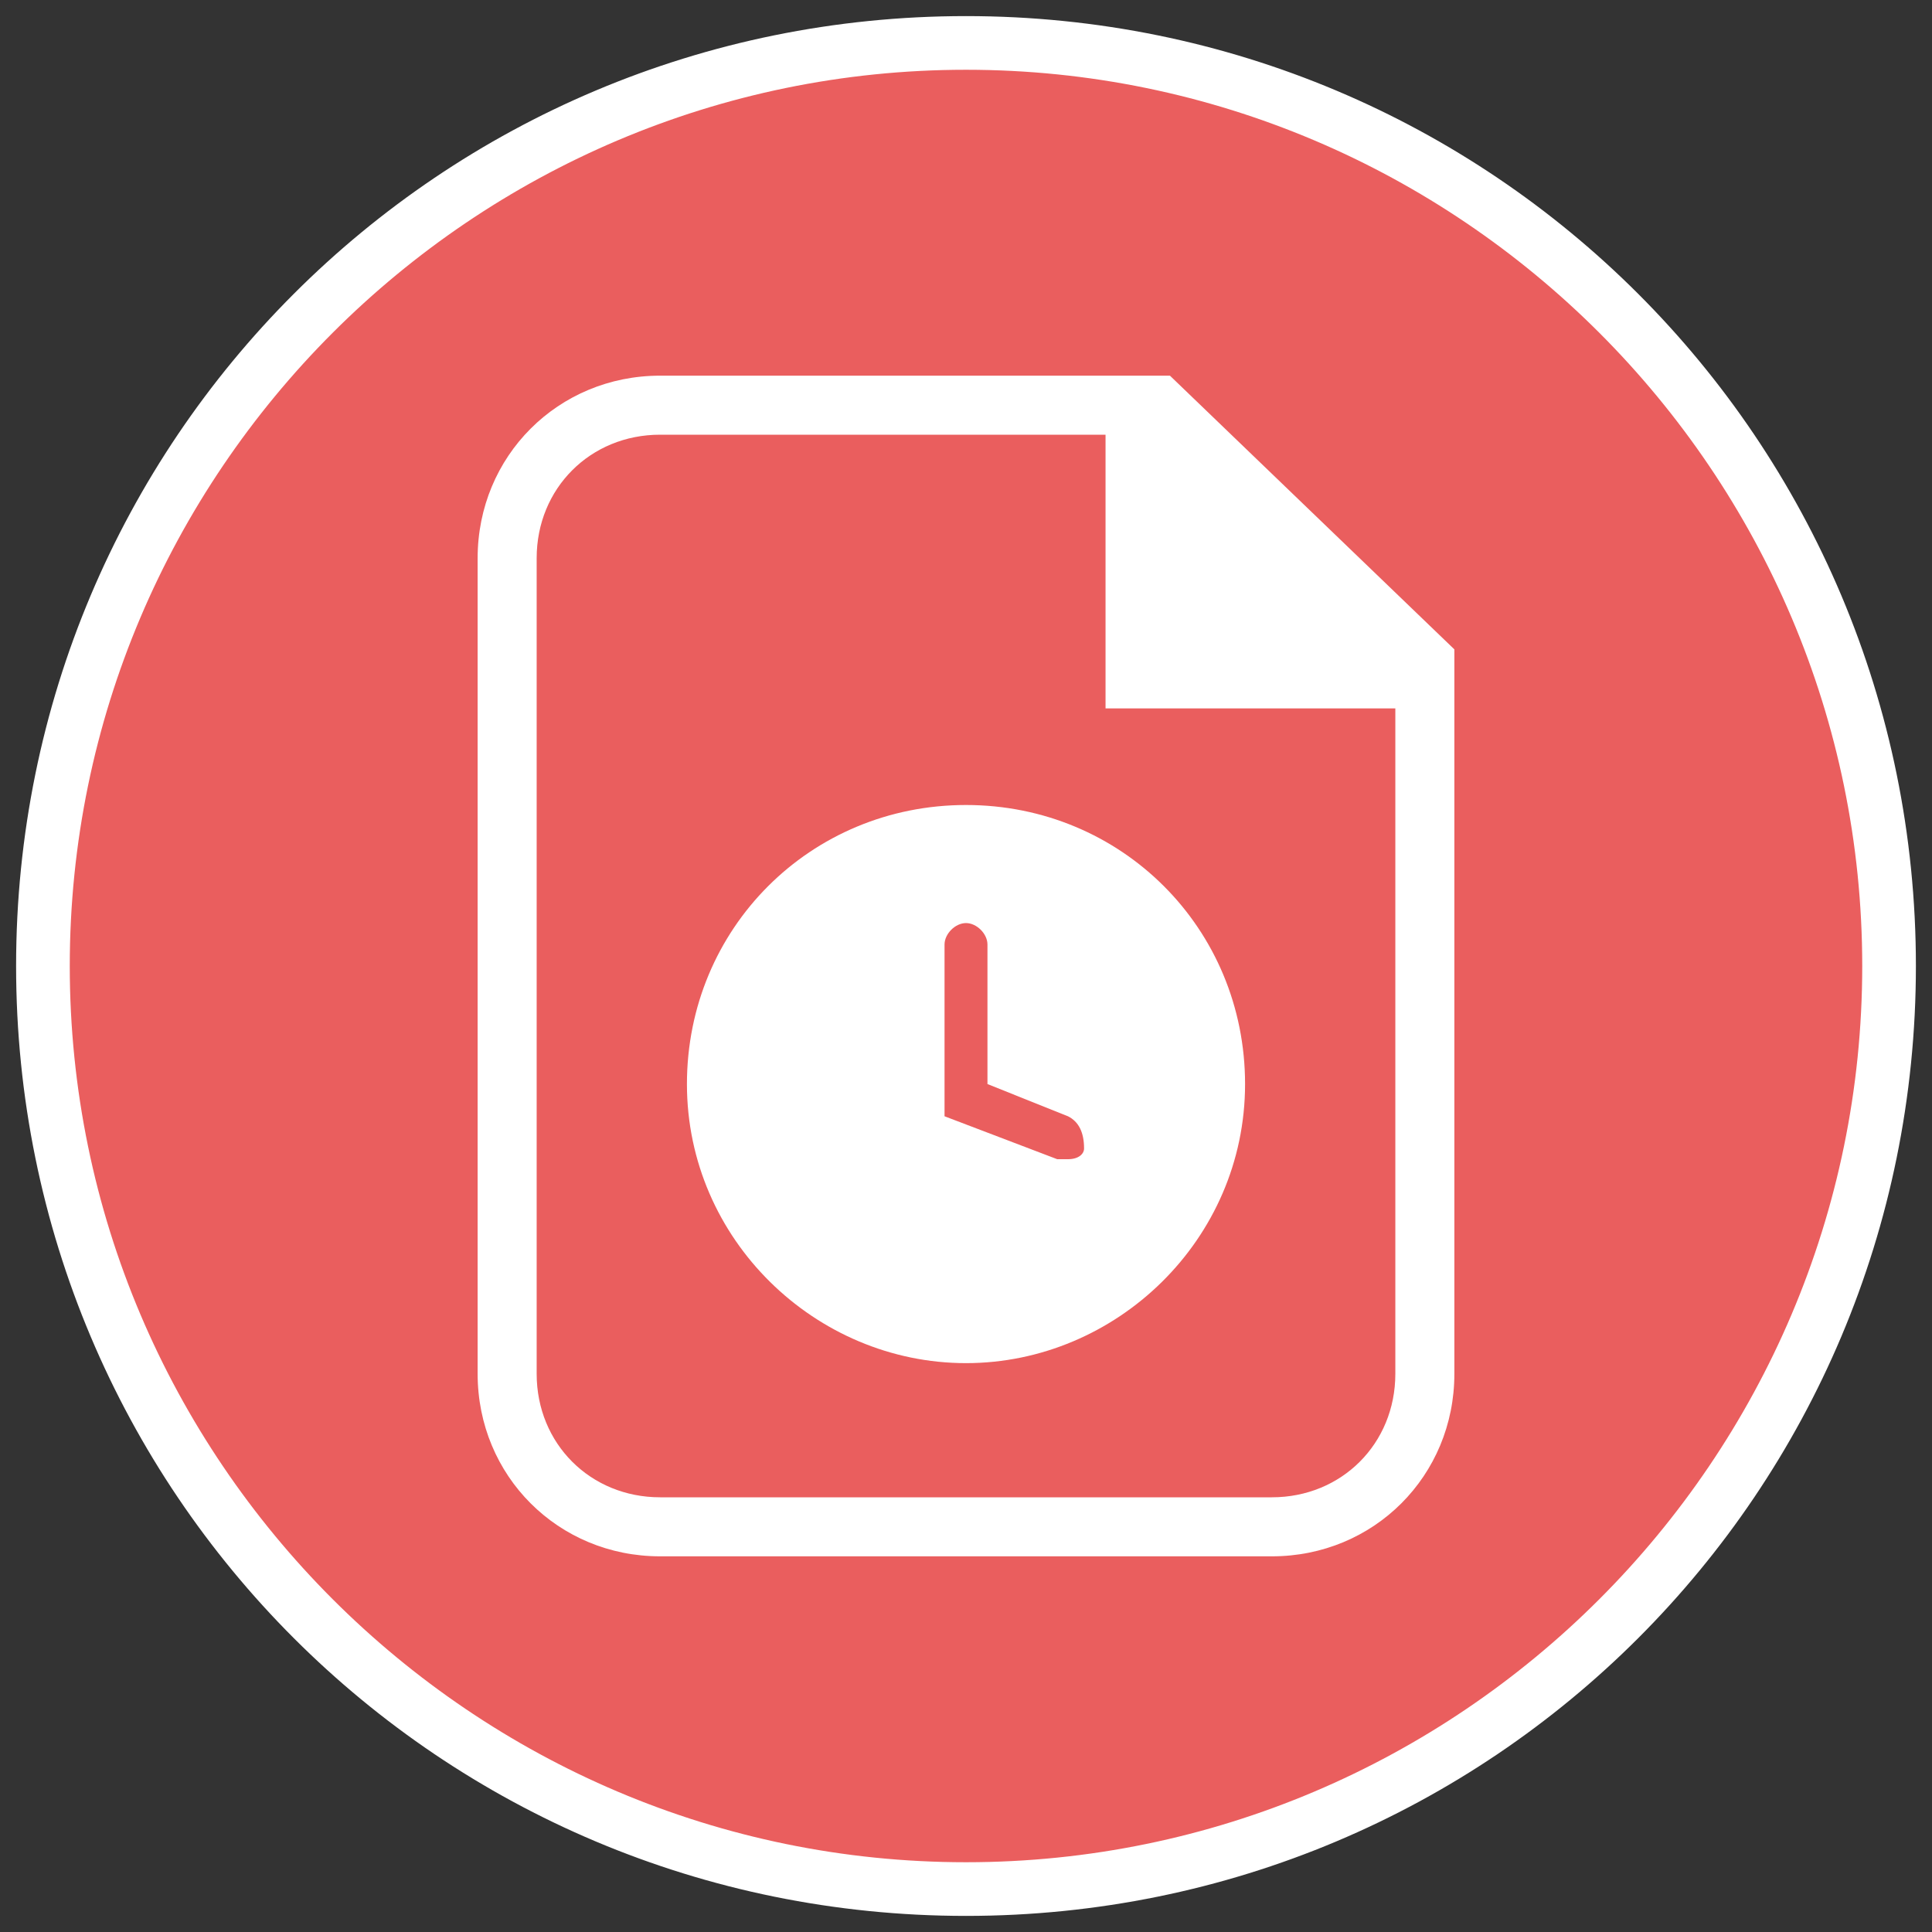 <?xml version="1.0" encoding="utf-8"?>
<!-- Generator: Adobe Illustrator 21.1.0, SVG Export Plug-In . SVG Version: 6.00 Build 0)  -->
<svg version="1.1" id="Layer_1" xmlns="http://www.w3.org/2000/svg" xmlns:xlink="http://www.w3.org/1999/xlink" x="0px" y="0px"
	 viewBox="0 0 36 36" style="enable-background:new 0 0 36 36;" xml:space="preserve">
<rect x="0" y="0" width="36" height="36" fill="#333333" stroke="none"/>
<style type="text/css">
	.st0{fill:#EA5E5E;}
	.st1{fill:#FFFFFF;}
	.st2{display:none;}
	.st3{display:inline;}
	.st4{fill:#188FE0;}
	.st5{display:inline;fill:#FFFFFF;}
	.st6{fill:#FFFFFF;stroke:#FFFFFF;stroke-width:0.1;stroke-miterlimit:10;}
	.st7{fill:#00A4D8;}
	.st8{display:inline;opacity:0.2;}
	.st9{fill:#9370B1;stroke:#FFFFFF;stroke-miterlimit:10;}
	.st10{fill:#735796;}
	.st11{fill:#00A389;stroke:#FFFFFF;stroke-miterlimit:10;}
	.st12{fill:#00795A;}
	.st13{fill:#0072AA;}
	.st14{fill:none;stroke:#0072AA;stroke-miterlimit:10;}
	.st15{fill:none;stroke:#004B71;stroke-linecap:round;stroke-miterlimit:10;}
	.st16{opacity:0.4;}
	.st17{opacity:0.27;fill:#FFFFFF;enable-background:new    ;}
	.st18{fill:#D3DEE5;}
	.st19{fill:#8797A1;}
	.st20{fill:#EEF2F5;}
	.st21{fill:#4D575B;}
	.st22{fill:#83649B;}
	.st23{fill:#DD8100;}
	.st24{fill:#004B71;}
	.st25{fill:#00A389;}
	.st26{fill:#9370B1;}
	.st27{fill:#C47D2A;}
	.st28{display:inline;opacity:0.3;}
	.st29{fill:#1291CE;}
</style>
<g>
	<path class="st0" d="M18,35.2C8.5,35.2,0.8,27.5,0.8,18S8.5,0.8,18,0.8S35.2,8.5,35.2,18S27.5,35.2,18,35.2z"/>
	<path class="st1" d="M18,1.3c9.2,0,16.7,7.5,16.7,16.7S27.2,34.7,18,34.7S1.3,27.2,1.3,18S8.8,1.3,18,1.3 M18,0.3
		C8.2,0.3,0.3,8.2,0.3,18S8.2,35.7,18,35.7S35.7,27.8,35.7,18S27.8,0.3,18,0.3L18,0.3z"/>
</g>
<g id="Layer_1_1_" class="st2">
	<g id="Layer_1_11_" class="st3">
		<g>
			<circle class="st1" cx="18" cy="18" r="16"/>
			<circle class="st4" cx="18" cy="18" r="14.9"/>
		</g>
	</g>
	<path class="st5" d="M21.4,8.2H13c-1.7,0-3,1.4-3,3v13.5c0,1.7,1.4,3,3,3h10.1c1.7,0,3-1.4,3-3v-12L21.4,8.2z M21.3,9.6l3.3,3.1
		h-3.3V9.6z M23.1,26.8H12.9c-1.1,0-2-0.9-2-2V11.3c0-1.1,0.9-2,2-2h7.4v4.5H25v11C25.1,25.9,24.2,26.8,23.1,26.8z"/>
	<polygon class="st5" points="21,9.2 21,12.9 25.6,12.9 21.3,8.8 	"/>
	<g class="st3">
		<path class="st1" d="M15.7,16.2l-1.1-2.4h1c0.1,0,0.1,0,0.2,0l0.1,0.1l0.7,1.6c0,0,0,0,0-0.1c0,0,0,0,0-0.1l0.9-1.5
			c0-0.1,0.1-0.1,0.1-0.1h0.1H19L17.3,16l1.2,2.8h-1c-0.1,0-0.1,0-0.2-0.1s-0.1-0.1-0.1-0.1l-0.8-1.9l0,0l0,0l-1.1,1.8
			c0,0.1-0.1,0.1-0.2,0.1c-0.1,0-0.1,0-0.2,0h-1.1L15.7,16.2z"/>
	</g>
	<g class="st3">
		<rect x="13.8" y="23.2" class="st1" width="8.4" height="1"/>
		<polygon class="st1" points="13.8,20.4 13.8,21.4 18.7,21.4 18.7,21.4 18.7,20.4 		"/>
	</g>
	<g class="st3">
		<g>
			<path class="st6" d="M46.6,18.4c0,0.2,0.2,0.4,0.4,0.4s0.4-0.2,0.4-0.4c0-0.2-0.2-0.4-0.4-0.4S46.6,18.2,46.6,18.4z"/>
			<path class="st6" d="M48.4,20.2c0,0.2,0.2,0.4,0.4,0.4s0.4-0.2,0.4-0.4c0-0.2-0.2-0.4-0.4-0.4S48.4,20,48.4,20.2z"/>
			<ellipse class="st6" cx="49.5" cy="22.6" rx="0.4" ry="0.4"/>
			<ellipse class="st6" cx="48.8" cy="25.1" rx="0.5" ry="0.5"/>
			<path class="st6" d="M46.5,26.9c0,0.3,0.2,0.5,0.5,0.5s0.5-0.2,0.5-0.5s-0.2-0.5-0.5-0.5S46.5,26.6,46.5,26.9z"/>
			<path class="st6" d="M44,27.6c0,0.3,0.3,0.6,0.6,0.6s0.6-0.3,0.6-0.6c0-0.3-0.3-0.6-0.6-0.6S44,27.2,44,27.6z"/>
			<ellipse class="st6" cx="42.2" cy="26.9" rx="0.6" ry="0.6"/>
			<path class="st6" d="M39.8,25.1c0,0.4,0.3,0.7,0.7,0.7s0.7-0.3,0.7-0.7c0-0.4-0.3-0.7-0.7-0.7S39.8,24.7,39.8,25.1z"/>
			<path class="st6" d="M39.1,22.6c0,0.4,0.3,0.7,0.7,0.7s0.7-0.3,0.7-0.7c0-0.4-0.3-0.7-0.7-0.7C39.4,22,39.1,22.3,39.1,22.6z"/>
			<path class="st6" d="M39.7,20.2c0,0.4,0.3,0.8,0.8,0.8s0.8-0.3,0.8-0.8c0-0.4-0.3-0.8-0.8-0.8S39.7,19.8,39.7,20.2z"/>
			<path class="st6" d="M41.5,18.4c0,0.4,0.3,0.8,0.8,0.8s0.8-0.3,0.8-0.8c0-0.4-0.3-0.8-0.8-0.8S41.5,18,41.5,18.4z"/>
			<path class="st6" d="M43.8,17.8c0,0.5,0.4,0.8,0.8,0.8c0.5,0,0.8-0.4,0.8-0.8S45,17,44.6,17C44.2,16.9,43.8,17.3,43.8,17.8z"/>
		</g>
	</g>
	<g class="st3">
		<g>
			<path class="st1" d="M48.3,9.7h-9.4c-1.9,0-3.4,1.5-3.4,3.4v15c0,1.9,1.5,3.4,3.4,3.4h11.3c1.9,0,3.4-1.5,3.4-3.4V14.7L48.3,9.7z
				 M52.4,28c0,1.2-1,2.3-2.3,2.3H38.9c-1.2,0-2.3-1-2.3-2.3V13c0-1.2,1-2.3,2.3-2.3h8.2v5h5.3V28L52.4,28z"/>
		</g>
	</g>
</g>
<g id="equipment_x5F_tag" class="st2">
	<g id="Layer_2_1_" class="st3">
		<g id="Layer_1_2_">
			<g>
				<circle class="st1" cx="18" cy="18" r="16"/>
				<circle class="st4" cx="18" cy="18" r="14.9"/>
			</g>
		</g>
		<g>
			<g>
				<g>
					<path class="st1" d="M17.3,9.6l-9.2,9.2c-0.8,0.8-0.8,2.2,0,3l6.1,6.1c0.8,0.8,2.2,0.8,3,0l9.2-9.2c0.4-0.4,0.6-0.7,0.6-1.2
						v-4.9c0-0.6-0.2-1.1-0.6-1.5L25,9.6C24.6,9.2,24.1,9,23.5,9h-4.6C18.3,9,17.7,9.2,17.3,9.6z M24.7,12.3
						c0.2,0.9-0.6,1.7-1.5,1.5c-0.5-0.1-0.9-0.5-1-1c-0.2-0.9,0.6-1.7,1.5-1.5C24.2,11.4,24.6,11.8,24.7,12.3z"/>
				</g>
			</g>
			<path class="st4" d="M20,20.6L15.4,16c-0.3-0.3-0.7-0.3-0.9,0l0,0c-0.3,0.3-0.3,0.7,0,0.9l4.6,4.6c0.3,0.3,0.7,0.3,0.9,0l0,0
				C20.3,21.2,20.3,20.8,20,20.6z"/>
			<path class="st4" d="M18.2,22.4l-4.6-4.6c-0.3-0.3-0.7-0.3-0.9,0l0,0c-0.3,0.3-0.3,0.7,0,0.9l4.6,4.6c0.3,0.3,0.7,0.3,0.9,0l0,0
				C18.4,23.1,18.4,22.7,18.2,22.4z"/>
			<path class="st4" d="M16.3,24.3l-4.6-4.6c-0.3-0.3-0.7-0.3-0.9,0l0,0c-0.3,0.3-0.3,0.7,0,0.9l4.6,4.6c0.3,0.3,0.7,0.3,0.9,0l0,0
				C16.6,24.9,16.6,24.5,16.3,24.3z"/>
		</g>
	</g>
</g>
<g id="my_work_space_HS" class="st2">
	<g id="Layer_1_3_" class="st3">
		<g>
			<circle class="st1" cx="18" cy="18" r="16"/>
			<circle class="st7" cx="18" cy="18" r="14.9"/>
		</g>
	</g>
	<g class="st8">
		<g>
			<path d="M25.8,15.3h-4.2V19c0,1.3-1.1,2.4-2.4,2.4h-3.7v4.2c0,1.1,0.9,2,2,2h8.2c1.1,0,2-0.9,2-2v-8.2
				C27.8,16.2,26.9,15.3,25.8,15.3z"/>
			<g>
				<path d="M15.2,17.3c0-1.3,1.1-2.4,2.4-2.4h3.3v-4.2c0-0.9-0.7-1.6-1.7-1.6H11c-0.9,0-1.6,0.7-1.6,1.6V19c0,0.9,0.7,1.7,1.6,1.7
					h4.2V17.3z"/>
				<path d="M20.9,19v-3.3h-3.3c-0.9,0-1.6,0.7-1.6,1.6v3.3h3.3C20.1,20.6,20.9,19.9,20.9,19z"/>
			</g>
		</g>
	</g>
	<g class="st3">
		<path class="st1" d="M25.2,14.7H21v3.7c0,1.3-1.1,2.4-2.4,2.4H15V25c0,1.1,0.9,2,2,2h8.2c1.1,0,2-0.9,2-2v-8.2
			C27.2,15.6,26.3,14.7,25.2,14.7z"/>
		<g>
			<path class="st1" d="M14.6,16.7c0-1.3,1.1-2.3,2.4-2.3h3.3v-4.2c0-0.9-0.7-1.6-1.7-1.6h-8.2c-0.9,0-1.6,0.7-1.6,1.6v8.2
				c0,0.9,0.7,1.7,1.6,1.7h4.2C14.6,20.1,14.6,16.7,14.6,16.7z"/>
			<path class="st1" d="M20.3,18.4V15H17c-0.9,0-1.6,0.7-1.6,1.6V20h3.3C19.6,20,20.3,19.3,20.3,18.4z"/>
		</g>
	</g>
</g>
<g id="bulk_load-HS" class="st2">
	<g id="fave_icon_-_selected" class="st3">
	</g>
	<g id="Layer_1_4_" class="st3">
		<g>
			<circle class="st1" cx="18" cy="18" r="16"/>
			<circle class="st0" cx="18" cy="18" r="14.9"/>
		</g>
	</g>
	<g class="st3">
		<g>
			<g>
				<g>
					<path class="st1" d="M21.4,11.3h-6.9c-1.4,0-2.5,1.1-2.5,2.5v11c0,1.4,1.1,2.5,2.5,2.5h8.2c1.4,0,2.5-1.1,2.5-2.5V15L21.4,11.3
						z M24.4,24.8c0,0.9-0.7,1.7-1.7,1.7h-8.2c-0.9,0-1.7-0.7-1.7-1.7v-11c0-0.9,0.7-1.7,1.7-1.7h6v3.7h3.9V24.8L24.4,24.8z"/>
					<g>
						<path class="st1" d="M24.5,8.8h-6.9c-1.4,0-2.5,1.1-2.5,2.5v0.5h0.8v-0.5c0-0.9,0.7-1.7,1.7-1.7h6v3.7h3.9v9l0,0
							c0,0.9-0.7,1.7-1.7,1.7h-1.1v0.8h1.1c1.4,0,2.5-1.1,2.5-2.5v-9.8L24.5,8.8z"/>
					</g>
				</g>
			</g>
		</g>
		<g>
			<g>
				<path class="st1" d="M21,24.2H7.3c-0.6,0-1-0.5-1-1v-3.7c0-0.5,0.4-1,1-1H21c0.5,0,1,0.5,1,1v3.7C22,23.7,21.6,24.2,21,24.2z"/>
			</g>
			<g>
				<g>
					<path class="st0" d="M8.1,23.6c-0.3,0-0.5-0.2-0.5-0.5v-3.5c0-0.3,0.2-0.5,0.5-0.5s0.5,0.2,0.5,0.5v3.5
						C8.6,23.4,8.4,23.6,8.1,23.6z"/>
				</g>
				<g>
					<path class="st0" d="M9.8,23.6c-0.2,0-0.4-0.2-0.4-0.5v-3.5c0-0.3,0.2-0.5,0.4-0.5s0.4,0.2,0.4,0.5v3.5
						C10.3,23.4,10.1,23.6,9.8,23.6z"/>
				</g>
				<g>
					<path class="st0" d="M11.5,23.6c-0.2,0-0.4-0.2-0.4-0.4v-3.6c0-0.2,0.2-0.4,0.4-0.4s0.4,0.2,0.4,0.4v3.6
						C11.9,23.4,11.8,23.6,11.5,23.6z"/>
				</g>
				<g>
					<path class="st0" d="M13,23.6c-0.2,0-0.4-0.2-0.4-0.4v-3.7c0-0.2,0.2-0.4,0.4-0.4s0.4,0.2,0.4,0.4v3.7
						C13.4,23.4,13.2,23.6,13,23.6z"/>
				</g>
				<g>
					<path class="st0" d="M14.4,23.6c-0.2,0-0.3-0.1-0.3-0.3v-3.8c0-0.2,0.1-0.3,0.3-0.3s0.3,0.1,0.3,0.3v3.8
						C14.7,23.5,14.6,23.6,14.4,23.6z"/>
				</g>
				<g>
					<path class="st0" d="M15.6,23.6c-0.1,0-0.2-0.1-0.2-0.3v-3.9c0-0.2,0.1-0.3,0.2-0.3s0.2,0.1,0.2,0.3v3.9
						C15.8,23.5,15.7,23.6,15.6,23.6z"/>
				</g>
				<g>
					<path class="st0" d="M16.6,23.6c-0.1,0-0.2-0.1-0.2-0.2v-4c0-0.1,0.1-0.2,0.2-0.2s0.2,0.1,0.2,0.2v4
						C16.8,23.5,16.7,23.6,16.6,23.6z"/>
				</g>
				<g>
					<path class="st0" d="M17.6,23.6c-0.1,0-0.1-0.1-0.1-0.2v-4.1c0-0.1,0.1-0.2,0.1-0.2s0.1,0.1,0.1,0.2v4.1
						C17.8,23.5,17.7,23.6,17.6,23.6z"/>
				</g>
				<g>
					<path class="st0" d="M18.5,23.6c-0.1,0-0.1-0.1-0.1-0.1v-4.2c0-0.1,0-0.1,0.1-0.1s0.1,0.1,0.1,0.1v4.2
						C18.6,23.5,18.6,23.6,18.5,23.6z"/>
				</g>
				<g>
					<path class="st0" d="M19.3,23.6L19.3,23.6v-4.4v-0.1c0,0,0,0,0,0.1V23.6C19.4,23.6,19.4,23.6,19.3,23.6z"/>
				</g>
			</g>
		</g>
	</g>
</g>
<g id="bulk_load-MT" class="st2">
	<g id="Layer_7" class="st3">
	</g>
	<g id="Layer_7_1_" class="st3">
	</g>
	<g class="st3">
		<g id="Layer_5_1_">
			<g>
				<g>
					<g>
						<path class="st9" d="M16.4,27.8c-1.5,0-2.6-1.2-2.6-2.6V7.1c0-1.5,1.2-2.6,2.6-2.6h11.5l4.7,4.7v16c0,1.5-1.2,2.6-2.6,2.6
							C30,27.8,16.4,27.8,16.4,27.8z"/>
					</g>
				</g>
				<polygon class="st10" points="27.6,5 27.6,9.4 32,9.4 				"/>
			</g>
		</g>
		<g id="Layer_5">
			<g>
				<g>
					<g>
						<path class="st11" d="M12.6,31.7c-1.5,0-2.6-1.2-2.6-2.6V11c0-1.5,1.2-2.6,2.6-2.6h11.5l4.7,4.7v16c0,1.5-1.2,2.6-2.6,2.6
							L12.6,31.7L12.6,31.7z"/>
					</g>
				</g>
				<polygon class="st12" points="23.8,8.9 23.8,13.3 28.2,13.3 				"/>
			</g>
		</g>
		<path class="st12" d="M10.5,27.3H22c1.1,0,1.9-0.9,1.9-2v-4.8c0-1.1-0.9-2-1.9-2H10.5V27.3z"/>
		<g>
			<g>
				<g>
					<path class="st0" d="M4.4,26.2c-0.8,0-1.5-0.6-1.5-1.5v-4.8c0-0.8,0.7-1.5,1.5-1.5h16.9c0.8,0,1.5,0.6,1.5,1.5v4.8
						c0,0.8-0.6,1.5-1.5,1.5H4.4z"/>
					<path class="st1" d="M21.4,18.9c0.5,0,1,0.5,1,1v4.8c0,0.5-0.5,1-1,1h-17c-0.6,0-1-0.5-1-1v-4.8c0-0.5,0.5-1,1-1L21.4,18.9
						 M21.4,18h-17c-1,0-1.9,0.9-1.9,1.9v4.8c0,1,0.9,1.9,1.9,1.9h16.9c1,0,1.9-0.9,1.9-1.9v-4.8C23.3,18.9,22.4,18,21.4,18L21.4,18
						z"/>
				</g>
			</g>
			<g>
				<g>
					<path class="st1" d="M5.6,25.1c-0.3,0-0.6-0.3-0.6-0.6v-4.2c0-0.3,0.3-0.6,0.6-0.6s0.6,0.3,0.6,0.6v4.2
						C6.2,24.8,6,25.1,5.6,25.1z"/>
				</g>
				<g>
					<path class="st1" d="M7.7,25.1c-0.3,0-0.5-0.2-0.5-0.5v-4.3c0-0.3,0.2-0.5,0.5-0.5s0.5,0.2,0.5,0.5v4.3
						C8.2,24.8,8,25.1,7.7,25.1z"/>
				</g>
				<g>
					<path class="st1" d="M9.8,25.1c-0.3,0-0.5-0.2-0.5-0.5v-4.4c0-0.3,0.2-0.5,0.5-0.5s0.5,0.2,0.5,0.5v4.4
						C10.2,24.8,10,25.1,9.8,25.1z"/>
				</g>
				<g>
					<path class="st1" d="M11.5,25.1c-0.2,0-0.4-0.2-0.4-0.4v-4.4c0-0.2,0.2-0.4,0.4-0.4s0.4,0.2,0.4,0.4v4.4
						C12,24.9,11.8,25.1,11.5,25.1z"/>
				</g>
				<g>
					<path class="st1" d="M13.2,25.1c-0.2,0-0.4-0.2-0.4-0.4v-4.6c0-0.2,0.2-0.4,0.4-0.4s0.4,0.2,0.4,0.4v4.6
						C13.6,24.9,13.4,25.1,13.2,25.1z"/>
				</g>
				<g>
					<path class="st1" d="M14.6,25.1c-0.2,0-0.3-0.1-0.3-0.3V20c0-0.2,0.1-0.3,0.3-0.3s0.3,0.1,0.3,0.3v4.7
						C14.9,24.9,14.8,25.1,14.6,25.1z"/>
				</g>
				<g>
					<path class="st1" d="M15.9,25.1c-0.1,0-0.2-0.1-0.2-0.3V20c0-0.1,0.1-0.3,0.2-0.3s0.2,0.1,0.2,0.3v4.8
						C16.1,24.9,16,25.1,15.9,25.1z"/>
				</g>
				<g>
					<path class="st1" d="M17,25.1c-0.1,0-0.2-0.1-0.2-0.2V20c0-0.1,0.1-0.2,0.2-0.2s0.2,0.1,0.2,0.2v4.9C17.2,25,17.1,25.1,17,25.1
						z"/>
				</g>
				<g>
					<path class="st1" d="M18.1,25.1C18,25.1,18,25,18,25v-5.1c0-0.1,0.1-0.1,0.1-0.1c0.1,0,0.1,0.1,0.1,0.1V25
						C18.3,25,18.2,25.1,18.1,25.1z"/>
				</g>
				<g>
					<path class="st1" d="M19.1,25.1C19.1,25.1,19.1,25,19.1,25.1L19,19.8c0,0,0-0.1,0.1-0.1c0,0,0.1,0,0.1,0.1L19.1,25.1
						C19.2,25,19.2,25.1,19.1,25.1z"/>
				</g>
			</g>
		</g>
		<g id="Layer_7_2_">
		</g>
	</g>
</g>
<g id="work_package" class="st2">
	<g id="shortcut_overlay" class="st3">
		<g id="Shortcut">
		</g>
	</g>
	<g class="st3">
		<g>
			<g id="Layer_1_5_">
				<g id="Ppt">
				</g>
				<g id="Small_Folder">
				</g>
				<g id="fave_icon_-_selected_1_">
				</g>
				<g id="Shortcut_1_">
				</g>
				<g id="comment_icon_-_selected">
				</g>
				<g id="Comment_icon">
				</g>
				<g>
					<path class="st1" d="M18.1,33c-0.3,0-0.7-0.1-1-0.3l-12-6.9c-0.6-0.4-1-1-1-1.6V11.8c0-0.6,0.3-1.2,0.9-1.6l12.2-6.9
						c0.3-0.2,0.6-0.3,1-0.3c0.3,0,0.7,0.1,1,0.3l12,6.8c0.6,0.4,1,1,1,1.6v12.4c0,0.6-0.3,1.2-0.9,1.6l-12.3,7
						C18.7,32.9,18.4,33,18.1,33z"/>
					<path class="st1" d="M18.2,3.5c0.2,0,0.5,0.1,0.7,0.2l12,6.8c0.5,0.3,0.7,0.8,0.7,1.2v12.4c0,0.5-0.3,0.9-0.7,1.2l-12.2,6.9
						c-0.2,0.1-0.4,0.2-0.7,0.2c-0.2,0-0.5-0.1-0.7-0.2l-12-6.9c-0.5-0.3-0.7-0.8-0.7-1.2V11.8c0-0.4,0.3-0.9,0.7-1.2l12.2-6.9
						C17.7,3.6,17.9,3.5,18.2,3.5 M18.2,2.5c-0.4,0-0.8,0.1-1.2,0.4L4.8,9.7l0,0l0,0c-0.7,0.5-1.2,1.2-1.2,2V24c0,0.8,0.4,1.5,1.2,2
						l0,0l0,0l12,6.9c0.4,0.2,0.8,0.4,1.2,0.4c0.4,0,0.8-0.1,1.2-0.4l12.1-6.8l0,0l0,0c0.7-0.5,1.2-1.2,1.2-2V11.8
						c0-0.8-0.4-1.5-1.2-2l0,0l0,0L19.3,3C19,2.6,18.6,2.5,18.2,2.5L18.2,2.5z"/>
				</g>
			</g>
		</g>
		<g>
			<g id="Layer_1_6_">
				<g id="Ppt_1_">
				</g>
				<g id="Small_Folder_1_">
				</g>
				<g id="fave_icon_-_selected_2_">
				</g>
				<g id="Shortcut_2_">
				</g>
				<g id="comment_icon_-_selected_1_">
				</g>
				<g id="Comment_icon_1_">
				</g>
				<g>
					<g>
						<polygon class="st13" points="31.1,24.7 18.1,32 18.1,18.6 31.1,11.6 						"/>
						<polygon class="st7" points="5.1,24.7 18.1,32 18.1,18.6 5.1,11.6 						"/>
						<polygon class="st7" points="5.6,11.3 18.1,18.4 30.6,11.3 18.1,4.1 						"/>
					</g>
					<line class="st14" x1="11.4" y1="14.6" x2="24" y2="7.3"/>
					<g>
						<g>
							<line class="st15" x1="18.1" y1="31.4" x2="18.1" y2="18.6"/>
							<path class="st15" d="M30.9,11.4l-12.3,7c-0.3,0.2-0.6,0.2-0.9,0L5.6,11.6"/>
							<path class="st15" d="M31.1,24.2c0,0.3-0.2,0.6-0.5,0.8l-12.1,6.8c-0.3,0.2-0.6,0.2-0.9,0l-12-6.9c-0.3-0.2-0.5-0.5-0.5-0.8
								V11.8c0-0.3,0.2-0.6,0.5-0.8l12.1-6.8C18,4,18.3,4,18.6,4.2l12,6.8c0.3,0.2,0.5,0.5,0.5,0.8V24.2L31.1,24.2z"/>
						</g>
					</g>
				</g>
			</g>
			<g class="st16">
				<polygon points="15.2,28.9 16.2,29.5 16.2,23.7 15.2,23.2 				"/>
				<polygon points="12.3,27.3 14.3,28.4 14.3,22.6 12.3,21.5 				"/>
				<polygon points="10.4,26.1 11.4,26.7 11.4,20.9 10.4,20.4 				"/>
				<polygon points="8.5,25.1 9.4,25.7 9.4,19.9 8.5,19.3 				"/>
				<polygon points="6.5,23.9 7.5,24.5 7.5,18.7 6.5,18.1 				"/>
			</g>
		</g>
		<polygon class="st17" points="22.2,6.8 9.4,14.3 9.4,18.9 10.5,18.1 12.1,20.4 12.2,16 25,8.4 		"/>
	</g>
</g>
<g id="project" class="st2">
	<g class="st3">
		<path class="st18" d="M31,25c0,0.3-0.2,0.6-0.4,0.8l-3.5,2l-8.6,5c-0.3,0.2-0.6,0.2-0.9,0l-12.1-7C5.2,25.6,5,25.4,5,25V11
			c0-0.3,0.2-0.6,0.4-0.8l12.1-7c0.3-0.2,0.6-0.2,0.9,0l12.1,7c0.3,0.2,0.4,0.5,0.4,0.8v14H31z"/>
		<polygon class="st19" points="31,25 18,33 18,18 31,10 		"/>
		<polygon class="st20" points="5,10 18,18 31,10 18,3 		"/>
		<path class="st21" d="M31.1,9.3L19,2.3c-0.6-0.3-1.3-0.3-1.9,0L5,9.3c-0.6,0.4-1,1-1,1.7v14c0,0.7,0.4,1.3,0.9,1.6l12.1,7
			c0.3,0.2,0.6,0.3,0.9,0.3s0.7-0.1,0.9-0.3l12.1-7c0.6-0.3,0.9-1,0.9-1.6V11C32,10.3,31.6,9.7,31.1,9.3z M18,4.1l11.6,6.7
			l-11.4,6.6c-0.1,0.1-0.3,0.1-0.4,0L6.4,10.8L18,4.1z M6,25V11.7l11.3,6.6c0,0,0.1,0,0.1,0.1v13.3L6,25z M18.4,31.7V18.4
			c0.1,0,0.2-0.1,0.3-0.1L30,11.7V25L18.4,31.7z"/>
	</g>
	<g id="fave_icon_-_selected_3_" class="st3">
	</g>
</g>
<g id="transmittal_HS" class="st2">
	<g id="Layer_1_7_" class="st3">
		<g>
			<circle class="st1" cx="18" cy="18" r="16"/>
			<circle class="st22" cx="18" cy="18" r="14.9"/>
		</g>
	</g>
	<g class="st3">
		<g>
			<g>
				<path class="st1" d="M21.8,20.6c0.2-0.2,0.2-0.5,0-0.7L20,18.2h9.4c0.3,0,0.6-0.4,0.6-0.7c0-0.3-0.3-0.7-0.6-0.7H20l1.7-1.7
					c0.2-0.2,0.2-0.5,0-0.8c-0.2-0.2-0.6-0.2-0.8,0l-3.1,3.1l3.1,3.1C21.2,20.8,21.5,20.9,21.8,20.6"/>
			</g>
			<g>
				<path class="st1" d="M26.1,19c-0.2,0.2-0.2,0.5,0,0.7l1.8,1.7h-9.4c-0.3,0-0.6,0.4-0.6,0.7c0,0.3,0.3,0.7,0.6,0.7h9.4l-1.7,1.7
					c-0.2,0.2-0.2,0.5,0,0.8c0.2,0.2,0.6,0.2,0.8,0l3.1-3.1L27,19.1C26.7,18.8,26.3,18.8,26.1,19"/>
			</g>
			<path class="st1" d="M14.6,14.9h-3.4c-0.3,0-0.5-0.2-0.5-0.5l0,0c0-0.3,0.2-0.5,0.5-0.5h3.4c0.3,0,0.5,0.2,0.5,0.5l0,0
				C15.1,14.6,14.9,14.9,14.6,14.9z"/>
			<path class="st1" d="M16.7,18h-5.5c-0.3,0-0.5-0.2-0.5-0.5l0,0c0-0.3,0.2-0.5,0.5-0.5h5.5c0.3,0,0.5,0.2,0.5,0.5l0,0
				C17.2,17.8,17,18,16.7,18z"/>
			<path class="st1" d="M16.7,21.2h-5.5c-0.3,0-0.5-0.2-0.5-0.5l0,0c0-0.3,0.2-0.5,0.5-0.5h5.5c0.3,0,0.5,0.2,0.5,0.5l0,0
				C17.2,21,17,21.2,16.7,21.2z"/>
			<path class="st1" d="M16.7,24.4h-5.5c-0.3,0-0.5-0.2-0.5-0.5l0,0c0-0.3,0.2-0.5,0.5-0.5h5.5c0.3,0,0.5,0.2,0.5,0.5l0,0
				C17.2,24.2,17,24.4,16.7,24.4z"/>
		</g>
		<g>
			<path class="st1" d="M23.3,23.4v1.4l0,0c0,1.1-0.9,2-2,2H11.1c-1.1,0-2-0.9-2-2V11.2c0-1.1,0.9-2,2-2h7.5v4.5h2.8l0,0l0,0h1.9
				v2.6h1v-3.6l-4.7-4.5h-8.5c-1.7,0-3.1,1.3-3.1,3v13.6c0,1.7,1.4,3.1,3.1,3.1h10.2c1.7,0,3.1-1.4,3.1-3.1v-1.4
				C24.3,23.4,23.3,23.4,23.3,23.4z"/>
			<rect x="23.3" y="18.8" class="st1" width="1" height="2.1"/>
		</g>
	</g>
</g>
<g id="transmittal_MT" class="st2">
	<g class="st3">
		<path class="st9" d="M6.9,33.2c-1.9,0-3.4-1.5-3.4-3.4V6.3c0-1.9,1.5-3.4,3.4-3.4h14.9L27.9,9v20.7c0,1.9-1.5,3.4-3.4,3.4
			C24.5,33.2,6.9,33.2,6.9,33.2z"/>
		<polygon class="st10" points="21.5,3.5 21.5,9.3 27.3,9.2 		"/>
	</g>
	<g class="st3">
		<path class="st1" d="M16,21.2H8.4c-0.3,0-0.6-0.3-0.6-0.6v-0.2c0-0.3,0.3-0.6,0.6-0.6H16c0.3,0,0.6,0.3,0.6,0.6v0.2
			C16.7,20.9,16.4,21.2,16,21.2z"/>
		<path class="st1" d="M15.8,16.2H8.2c-0.3,0-0.6-0.3-0.6-0.6v-0.2c0-0.3,0.3-0.6,0.6-0.6h7.6c0.3,0,0.6,0.3,0.6,0.6v0.2
			C16.4,15.9,16.1,16.2,15.8,16.2z"/>
		<path class="st1" d="M16,26.1H8.4c-0.3,0-0.6-0.3-0.6-0.6v-0.2c0-0.3,0.3-0.6,0.6-0.6H16c0.3,0,0.6,0.3,0.6,0.6v0.2
			C16.7,25.8,16.4,26.1,16,26.1z"/>
	</g>
	<g class="st3">
		<g>
			<path class="st23" d="M23.4,19.8c-0.3,0-0.7-0.1-0.9-0.4l-4-4l4-4c0.2-0.2,0.6-0.4,0.9-0.4s0.7,0.1,0.9,0.4s0.4,0.6,0.4,0.9
				c0,0.3-0.1,0.7-0.4,0.9l-0.9,0.9H32c0.7,0,1.3,0.6,1.3,1.3s-0.6,1.3-1.3,1.3h-8.7l0.9,0.9c0.5,0.5,0.5,1.3,0,1.8
				C24,19.7,23.7,19.8,23.4,19.8z"/>
			<path class="st1" d="M23.4,11.6c0.2,0,0.4,0.1,0.5,0.2c0.3,0.3,0.3,0.8,0,1.1l-1.8,1.8H32c0.4,0,0.8,0.3,0.8,0.8
				c0,0.5-0.3,0.8-0.8,0.8h-9.9l1.8,1.8c0.3,0.3,0.3,0.8,0,1.1c-0.1,0.1-0.3,0.2-0.5,0.2s-0.4-0.1-0.5-0.2l-3.6-3.6l3.6-3.6
				C23,11.7,23.2,11.6,23.4,11.6 M23.4,10.6c-0.5,0-0.9,0.2-1.2,0.5l-3.6,3.6l-0.7,0.7l0.7,0.7l3.6,3.6c0.3,0.3,0.8,0.5,1.2,0.5
				c0.5,0,0.9-0.2,1.2-0.5c0.7-0.7,0.7-1.8,0-2.5l0,0H32c1,0,1.8-0.8,1.8-1.8S33,13.7,32,13.7h-7.5l0,0c0.7-0.7,0.7-1.8,0-2.5
				C24.3,10.8,23.8,10.6,23.4,10.6L23.4,10.6z"/>
		</g>
	</g>
	<g class="st3">
		<g>
			<path class="st7" d="M28.2,29.8c-0.3,0-0.7-0.1-0.9-0.4c-0.2-0.2-0.4-0.6-0.4-0.9s0.1-0.7,0.4-0.9l0.9-0.9h-8.7
				c-0.7,0-1.3-0.6-1.3-1.3s0.6-1.3,1.3-1.3h8.7l-0.9-0.9c-0.2-0.2-0.4-0.6-0.4-0.9s0.1-0.7,0.4-0.9s0.6-0.4,0.9-0.4
				s0.7,0.1,0.9,0.4l4,4l-4,4C28.9,29.7,28.6,29.8,28.2,29.8z"/>
			<path class="st1" d="M28.2,21.6c0.2,0,0.4,0.1,0.5,0.2l3.6,3.6L28.7,29c-0.1,0.1-0.3,0.2-0.5,0.2s-0.4-0.1-0.5-0.2
				c-0.3-0.3-0.3-0.8,0-1.1l1.8-1.8h-9.9c-0.4,0-0.8-0.3-0.8-0.8c0-0.4,0.3-0.8,0.8-0.8h9.9l-1.8-1.8c-0.3-0.3-0.3-0.8,0-1.1
				C27.8,21.7,28,21.6,28.2,21.6 M28.2,20.6c-0.5,0-0.9,0.2-1.2,0.5c-0.7,0.7-0.7,1.8,0,2.5l0,0h-7.5c-1,0-1.8,0.8-1.8,1.8
				s0.8,1.8,1.8,1.8H27l0,0c-0.7,0.7-0.7,1.8,0,2.5c0.3,0.3,0.8,0.5,1.2,0.5s0.9-0.2,1.2-0.5l3.6-3.6l0.7-0.7L33,24.7l-3.6-3.6
				C29.1,20.8,28.7,20.6,28.2,20.6L28.2,20.6z"/>
		</g>
	</g>
</g>
<g id="x-_ref_-MT" class="st2">
	<g class="st3">
		<g>
			<g>
				<g>
					<path class="st13" d="M9,33.5c-1.9,0-3.5-1.6-3.5-3.5V6c0-1.9,1.6-3.5,3.5-3.5h15.2l6.3,6.3V30c0,1.9-1.6,3.5-3.5,3.5H9z"/>
					<path class="st1" d="M24,3l6,6v21c0,1.7-1.3,3-3,3H9c-1.7,0-3-1.3-3-3V6c0-1.7,1.3-3,3-3H24 M24.4,2H24H9C6.8,2,5,3.8,5,6v24
						c0,2.2,1.8,4,4,4h18c2.2,0,4-1.8,4-4V9V8.6l-0.3-0.3l-6-6L24.4,2L24.4,2z"/>
				</g>
			</g>
			<polygon class="st24" points="24,3 24,9 30,9 			"/>
		</g>
	</g>
	<g id="Layer_7_3_" class="st3">
	</g>
	<g class="st3">
		<path class="st24" d="M22.1,20.6L22.1,20.6h4.1h0.1c0.6,0,1-0.5,1-1v-4.1c0-0.6-0.5-1.1-1-1.1h-4.1c-0.6,0-1.1,0.5-1.1,1.1v1.7
			h-5.9c-0.6,0-1,0.5-1,1v1.4h-1.7h-0.1c-0.6,0-1,0.4-1,1v4.2c0,0.6,0.5,1,1,1h0.1h1.7v1.4c0,0.6,0.5,1,1,1h6v1.7V30
			c0,0.6,0.4,1,1,1h4.1c0.6,0,1-0.5,1-1v-0.1v-4v-0.1c0-0.6-0.5-1-1-1h-4.1c-0.6,0-1,0.5-1,1v0.1v1.7h-6c-0.2,0-0.3-0.1-0.3-0.3
			v-1.4h1.7h0.1c0.6,0,1-0.5,1-1v-4.2c0.1-0.6-0.4-1-1-1h-0.1h-1.7v-1.4c0-0.2,0.1-0.3,0.3-0.3h5.9v1.7
			C21.1,20.1,21.6,20.6,22.1,20.6z"/>
		<g>
			<path class="st1" d="M21.4,27.8h-6.6c-0.6,0-1-0.5-1-1v-9c0-0.6,0.5-1,1-1h6.6v0.7h-6.6c-0.2,0-0.3,0.1-0.3,0.3v9
				c0,0.2,0.1,0.3,0.3,0.3h6.6V27.8z"/>
			<path class="st25" d="M16.2,25.4h-4.1c-0.6,0-1.1-0.5-1.1-1v-4.2c0-0.6,0.5-1,1-1h4.1c0.6,0,1,0.5,1,1v4.2
				C17.2,24.9,16.7,25.4,16.2,25.4z"/>
			<path class="st1" d="M16.2,19.8c0.2,0,0.3,0.1,0.3,0.3l0,0v4.2c0,0.2-0.1,0.3-0.3,0.3h-4.1c-0.2,0-0.4-0.1-0.4-0.3v-4.2
				c0-0.2,0.1-0.3,0.3-0.3l0,0H16.2 M16.2,19.1h-4.1c-0.6,0-1.1,0.5-1.1,1v4.2c0,0.6,0.5,1,1,1h4.1c0.6,0,1-0.5,1-1v-4.2
				C17.2,19.6,16.7,19.1,16.2,19.1L16.2,19.1L16.2,19.1z"/>
			<path class="st26" d="M25.9,20.2h-4.1c-0.6,0-1-0.5-1-1V15c-0.1-0.6,0.4-1.1,1-1.1h4.1c0.6,0,1,0.5,1,1.1v4.1
				C27,19.7,26.5,20.2,25.9,20.2z"/>
			<path class="st1" d="M25.9,14.6c0.2,0,0.3,0.2,0.3,0.4v4.1c0,0.2-0.1,0.3-0.3,0.3h-4.1c-0.2,0-0.3-0.1-0.3-0.3V15
				c-0.1-0.2,0.1-0.4,0.3-0.4H25.9 M25.9,13.9h-4.1c-0.6,0-1.1,0.5-1.1,1.1v4.1c0,0.6,0.5,1,1,1h4.1c0.6,0,1-0.5,1-1V15
				C27,14.4,26.5,13.9,25.9,13.9L25.9,13.9L25.9,13.9z"/>
			<path class="st27" d="M25.9,30.6h-4.1c-0.6,0-1-0.5-1-1v-4.1c0-0.6,0.5-1,1-1h4.1c0.6,0,1,0.5,1,1v4.1
				C27,30.1,26.5,30.6,25.9,30.6z"/>
			<path class="st1" d="M25.9,25c0.2,0,0.3,0.1,0.3,0.3v4.1c0,0.2-0.1,0.3-0.3,0.3h-4.1c-0.2,0-0.3-0.1-0.3-0.3l0,0v-4.1
				c0-0.2,0.1-0.3,0.3-0.3H25.9 M25.9,24.4h-4.1c-0.6,0-1,0.5-1,1v4.1c0,0.6,0.5,1,1,1h4.1c0.6,0,1-0.5,1-1v-4.1
				C27,24.8,26.5,24.4,25.9,24.4L25.9,24.4L25.9,24.4z"/>
		</g>
	</g>
	<g class="st28">
		<g>
			<path class="st1" d="M11,9.7L9.9,7.3h1c0.1,0,0.1,0,0.2,0s0.1,0.1,0.1,0.1L11.9,9c0,0,0,0,0-0.1c0,0,0,0,0-0.1l0.9-1.5
				c0-0.1,0.1-0.1,0.1-0.1H13h1.2l-1.7,2.3l1.2,2.8h-1c-0.1,0-0.1,0-0.2-0.1s-0.1-0.1-0.1-0.1l-0.8-1.9l0,0l0,0L10.5,12
				c0,0.1-0.1,0.1-0.2,0.1c-0.1,0-0.1,0-0.2,0h-1L11,9.7z"/>
		</g>
		<g>
			<polygon class="st1" points="9.2,13.9 9.2,14.9 18.4,14.9 18.4,14.9 18.4,13.9 			"/>
		</g>
	</g>
</g>
<g>
	<g>
		<g>
			<g>
				<g>
					<circle class="st29" cx="18" cy="20.3" r="4.6"/>
					<path class="st1" d="M18,25.4c-2.8,0-5.2-2.3-5.2-5.2S15.1,15,18,15s5.2,2.3,5.2,5.2C23.2,23.1,20.8,25.4,18,25.4z"/>
				</g>
			</g>
		</g>
		<g>
			<path class="st0" d="M19.9,21.6c-0.1,0-0.1,0-0.2,0l-2.1-0.8v-3.2c0-0.2,0.2-0.4,0.4-0.4s0.4,0.2,0.4,0.4v2.6l1.5,0.6
				c0.2,0.1,0.3,0.3,0.3,0.6C20.2,21.5,20.1,21.6,19.9,21.6z"/>
		</g>
	</g>
</g>
<path class="st1" d="M21.8,7h-9.5c-1.9,0-3.4,1.5-3.4,3.4v15.2c0,1.9,1.5,3.4,3.4,3.4h11.4c1.9,0,3.4-1.5,3.4-3.4V12.1L21.8,7z
	 M26,25.6c0,1.3-1,2.3-2.3,2.3H12.3c-1.3,0-2.3-1-2.3-2.3V10.4c0-1.3,1-2.3,2.3-2.3h8.3v5.1H26L26,25.6L26,25.6z"/>
</svg>
